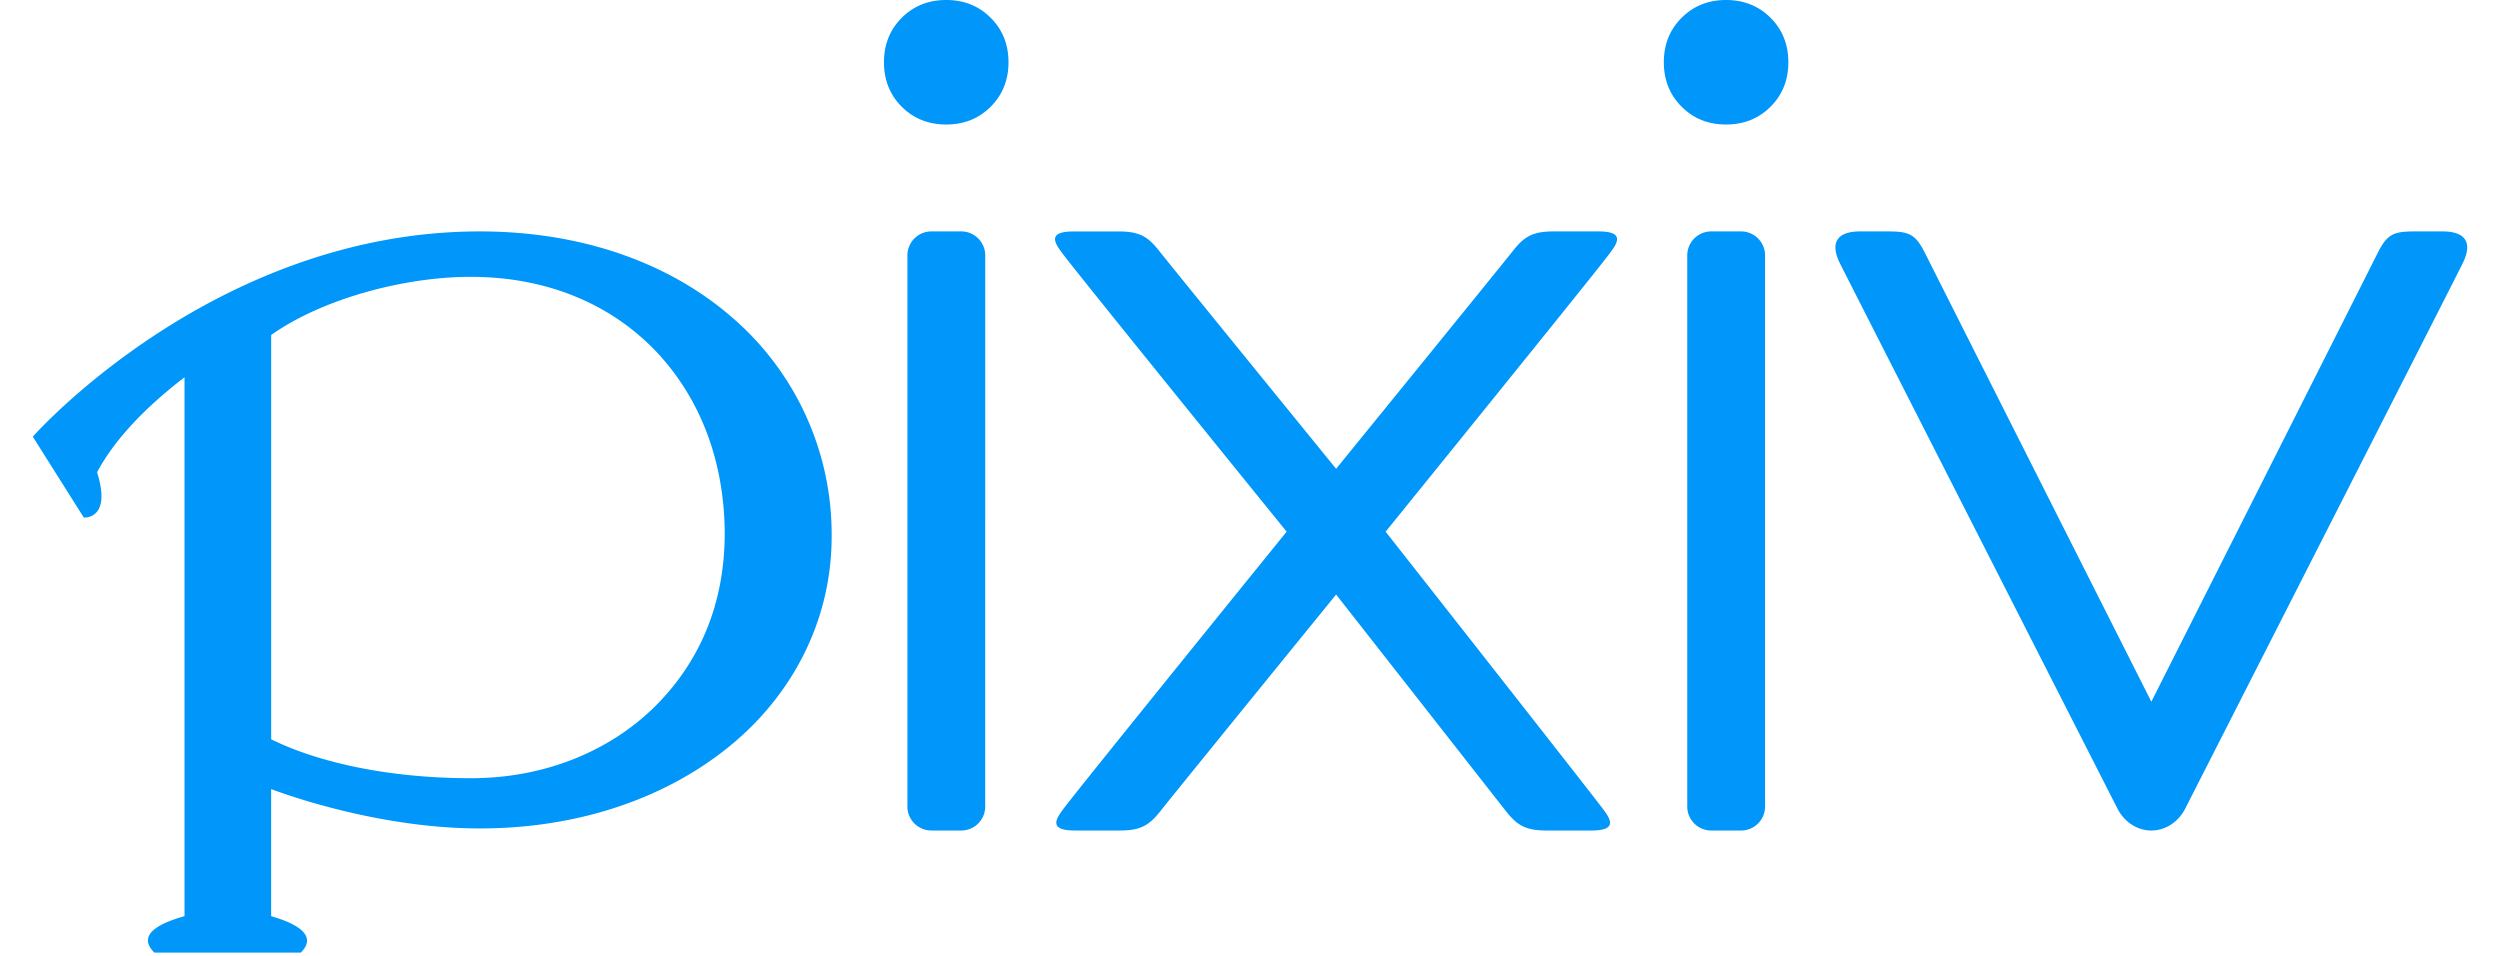 <svg xmlns="http://www.w3.org/2000/svg" width="68" height="26" viewBox="0 0 82 32" fill="none"><path fill-rule="evenodd" clip-rule="evenodd" d="M30.83 0c.596 0 1.092.199 1.489.596.397.396.596.893.596 1.488s-.2 1.092-.596 1.488c-.397.397-.893.596-1.488.596-.596 0-1.092-.199-1.49-.596-.396-.396-.594-.893-.594-1.488s.198-1.092.595-1.488C29.739.199 30.235 0 30.83 0zm-3.835 17.933a9.573 9.573 0 00-3.317-7.293c-2.1-1.834-5.04-2.893-8.459-2.893-8.908 0-14.967 6.871-14.967 6.871l1.707 2.708s.945.08.445-1.516c.431-.815 1.277-1.913 2.927-3.18v18.04c-.711.201-1.652.578-1.01 1.22h4.904c.648-.648-.372-1.038-.994-1.22v-4.255s3.363 1.319 6.988 1.319c3.186 0 6.084-.947 8.24-2.658 2.155-1.7 3.544-4.24 3.536-7.143zm-3.58-.046c-.008 2.348-.845 4.282-2.336 5.765-1.49 1.471-3.658 2.401-6.159 2.4-2.79 0-5.138-.539-6.688-1.302V11.215c1.7-1.208 4.46-1.952 6.688-1.947 2.707.002 4.833 1.024 6.27 2.575 1.435 1.561 2.219 3.634 2.226 6.044zm7.918-10.14c.443 0 .803.36.803.803V27c0 .444-.36.803-.803.803h-.999a.803.803 0 01-.803-.803V8.55c0-.443.36-.803.803-.803h1zm26.91.803a.804.804 0 00-.803-.803h-1a.803.803 0 00-.802.803V27c0 .443.359.803.803.803h.999c.443 0 .803-.36.803-.803V8.55zm22.682-.803c.684 0 1.053.304.667 1.078-.308.62-6.069 11.93-8.362 16.434l-.931 1.828c-.235.443-.663.716-1.125.716-.462 0-.89-.273-1.125-.716 0 0-8.908-17.488-9.295-18.262-.385-.774-.016-1.078.668-1.078h.93c.73 0 .931.095 1.26.754.327.656 7.562 14.99 7.562 14.99s7.234-14.334 7.561-14.99c.329-.66.53-.754 1.26-.754h.93zM43.883 19.903l5.668 7.23c.377.48.648.67 1.378.67h1.498c.936 0 .615-.423.35-.773l-.006-.007c-.665-.877-7.231-9.224-7.231-9.224s6.802-8.394 7.468-9.272l.005-.008c.266-.35.586-.772-.35-.772h-1.497c-.73 0-1.002.19-1.379.671-.377.48-5.904 7.276-5.904 7.276s-5.532-6.796-5.909-7.276c-.376-.481-.648-.67-1.377-.67h-1.498c-.936 0-.616.421-.35.771l.005.008c.666.878 7.473 9.272 7.473 9.272s-6.764 8.347-7.43 9.224l-.006.008c-.265.35-.585.772.35.772h1.498c.73 0 1-.19 1.378-.67.377-.481 5.866-7.23 5.866-7.23zM58.427.596C58.029.199 57.533 0 56.937 0c-.595 0-1.09.199-1.487.596-.398.396-.596.893-.596 1.488s.199 1.092.596 1.488c.396.397.892.596 1.487.596.596 0 1.092-.199 1.49-.596.396-.396.595-.893.595-1.488S58.823.992 58.427.596z" fill="#0096FA"/></svg>
